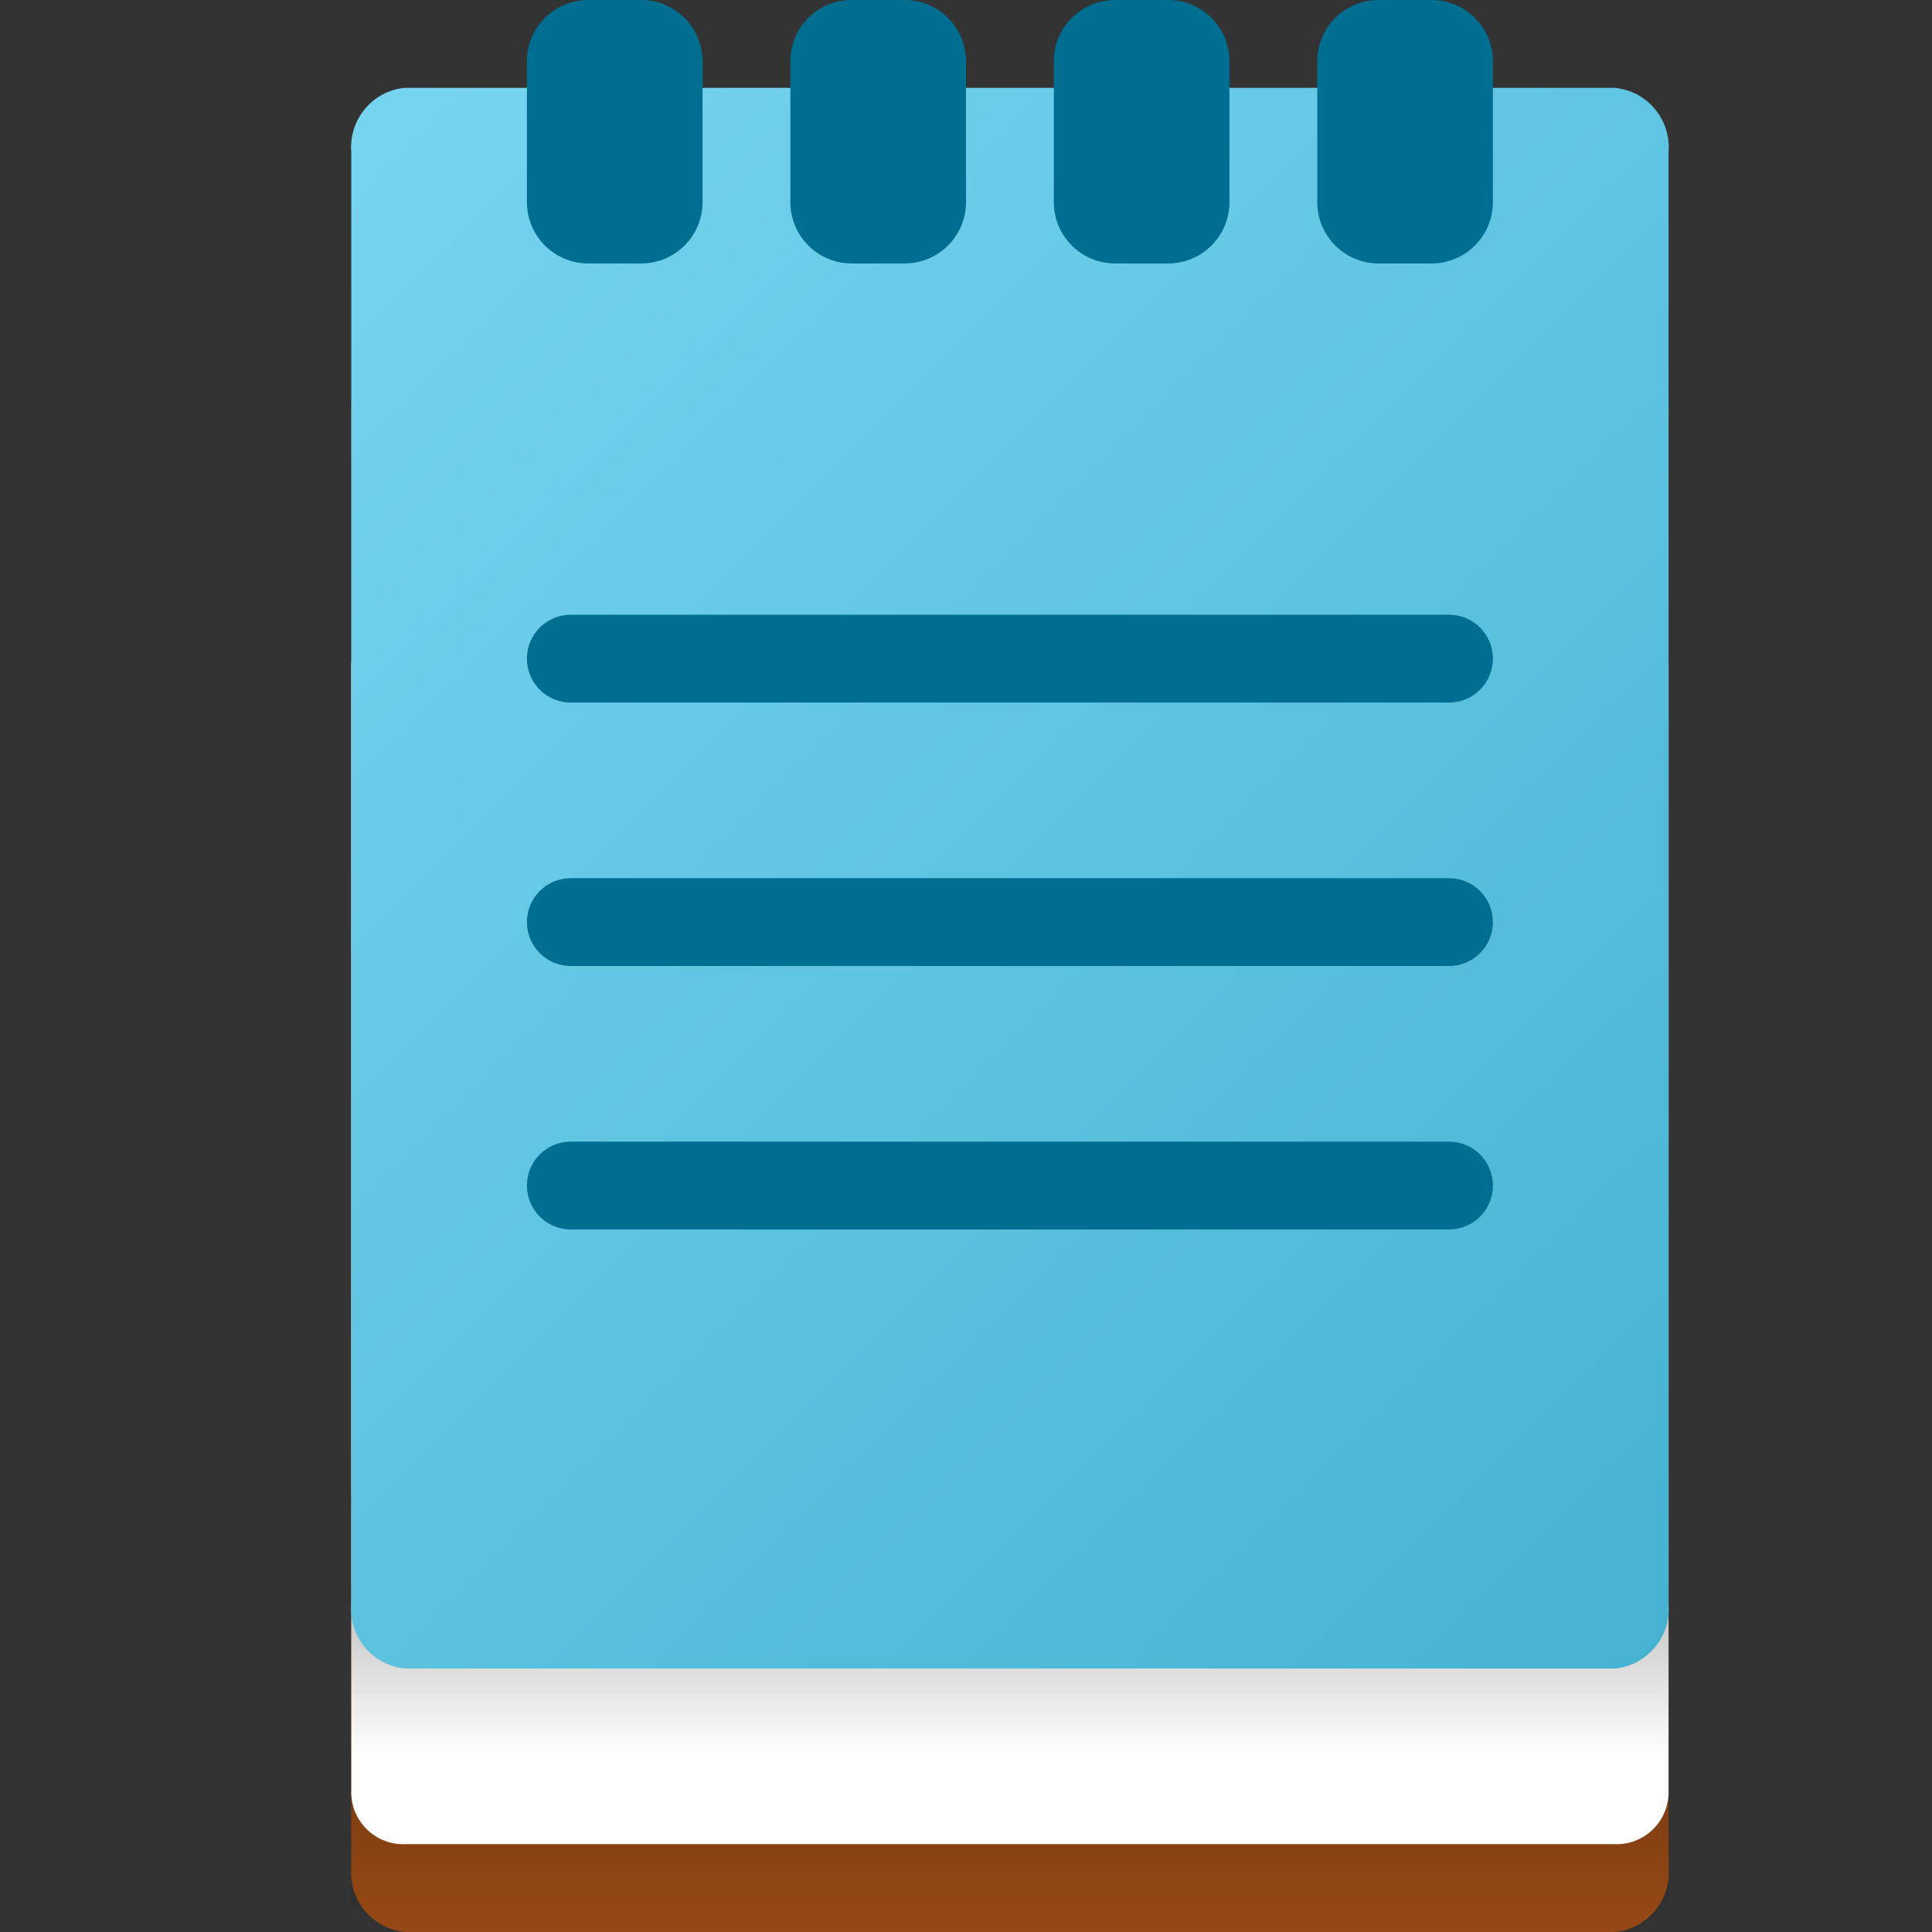 <?xml version="1.0" encoding="UTF-8"?>
<svg xmlns="http://www.w3.org/2000/svg" xmlns:xlink="http://www.w3.org/1999/xlink" width="22px" height="22px" viewBox="0 0 22 22" version="1.1">
<rect x="0" y="0" width="22" height="22" fill="#333333" stroke="none"/>
<defs>
<linearGradient id="linear0" gradientUnits="userSpaceOnUse" x1="11.5" y1="18" x2="11.5" y2="22" >
<stop offset="0" style="stop-color:rgb(0%,0%,0%);stop-opacity:0.4;"/>
<stop offset="1" style="stop-color:rgb(0%,0%,0%);stop-opacity:0;"/>
</linearGradient>
<linearGradient id="linear1" gradientUnits="userSpaceOnUse" x1="11.5" y1="17" x2="11.5" y2="20" >
<stop offset="0" style="stop-color:rgb(0%,0%,0%);stop-opacity:0.4;"/>
<stop offset="1" style="stop-color:rgb(0%,0%,0%);stop-opacity:0;"/>
</linearGradient>
<linearGradient id="linear2" gradientUnits="userSpaceOnUse" x1="9.77" y1="97.218" x2="14.613" y2="92.375" gradientTransform="matrix(3.408,0,0,-3.408,-30.048,333.054)">
<stop offset="0" style="stop-color:rgb(46.667%,83.529%,94.118%);stop-opacity:1;"/>
<stop offset="1" style="stop-color:rgb(27.059%,69.804%,82.353%);stop-opacity:1;"/>
</linearGradient>
</defs>
<g id="surface1">
<path style=" stroke:none;fill-rule:nonzero;fill:rgb(59.216%,28.627%,7.843%);fill-opacity:1;" d="M 4.613 4 L 18.387 4 C 18.758 4.035 19.031 4.363 19 4.734 L 19 21.266 C 19.031 21.637 18.758 21.965 18.387 22 L 4.613 22 C 4.242 21.965 3.969 21.637 4 21.266 L 4 4.734 C 3.969 4.363 4.242 4.035 4.613 4 Z M 4.613 4 "/>
<path style=" stroke:none;fill-rule:nonzero;fill:url(#linear0);" d="M 4 18 L 19 18 L 19 22 L 4 22 Z M 4 18 "/>
<path style=" stroke:none;fill-rule:nonzero;fill:rgb(100%,100%,100%);fill-opacity:1;" d="M 4.613 7 L 18.387 7 C 18.715 6.988 18.988 7.246 19 7.57 L 19 20.43 C 18.988 20.754 18.715 21.012 18.387 21 L 4.613 21 C 4.285 21.012 4.012 20.754 4 20.43 L 4 7.57 C 4.012 7.246 4.285 6.988 4.613 7 Z M 4.613 7 "/>
<path style=" stroke:none;fill-rule:nonzero;fill:url(#linear1);" d="M 4 17 L 19 17 L 19 20 L 4 20 Z M 4 17 "/>
<path style=" stroke:none;fill-rule:nonzero;fill:url(#linear2);" d="M 4.609 1 L 18.387 1 C 18.758 1.035 19.031 1.363 19 1.734 L 19 18.266 C 19.031 18.637 18.758 18.965 18.387 19 L 4.613 19 C 4.242 18.965 3.969 18.637 4 18.266 L 4 1.734 C 3.969 1.363 4.242 1.035 4.609 1 Z M 4.609 1 "/>
<path style=" stroke:none;fill-rule:nonzero;fill:rgb(0%,43.137%,56.863%);fill-opacity:1;" d="M 6.699 0 L 7.301 0 C 7.688 0 8 0.312 8 0.699 L 8 2.301 C 8 2.688 7.688 3 7.301 3 L 6.699 3 C 6.312 3 6 2.688 6 2.301 L 6 0.699 C 6 0.312 6.312 0 6.699 0 Z M 6.699 0 "/>
<path style=" stroke:none;fill-rule:nonzero;fill:rgb(0%,43.137%,56.863%);fill-opacity:1;" d="M 6.5 7 L 16.5 7 C 16.777 7 17 7.223 17 7.5 C 17 7.777 16.777 8 16.5 8 L 6.5 8 C 6.223 8 6 7.777 6 7.5 C 6 7.223 6.223 7 6.5 7 Z M 6.5 7 "/>
<path style=" stroke:none;fill-rule:nonzero;fill:rgb(0%,43.137%,56.863%);fill-opacity:1;" d="M 9.699 0 L 10.301 0 C 10.688 0 11 0.312 11 0.699 L 11 2.301 C 11 2.688 10.688 3 10.301 3 L 9.699 3 C 9.312 3 9 2.688 9 2.301 L 9 0.699 C 9 0.312 9.312 0 9.699 0 Z M 9.699 0 "/>
<path style=" stroke:none;fill-rule:nonzero;fill:rgb(0%,43.137%,56.863%);fill-opacity:1;" d="M 12.699 0 L 13.301 0 C 13.688 0 14 0.312 14 0.699 L 14 2.301 C 14 2.688 13.688 3 13.301 3 L 12.699 3 C 12.312 3 12 2.688 12 2.301 L 12 0.699 C 12 0.312 12.312 0 12.699 0 Z M 12.699 0 "/>
<path style=" stroke:none;fill-rule:nonzero;fill:rgb(0%,43.137%,56.863%);fill-opacity:1;" d="M 15.699 0 L 16.301 0 C 16.688 0 17 0.312 17 0.699 L 17 2.301 C 17 2.688 16.688 3 16.301 3 L 15.699 3 C 15.312 3 15 2.688 15 2.301 L 15 0.699 C 15 0.312 15.312 0 15.699 0 Z M 15.699 0 "/>
<path style=" stroke:none;fill-rule:nonzero;fill:rgb(0%,43.137%,56.863%);fill-opacity:1;" d="M 6.5 10 L 16.5 10 C 16.777 10 17 10.223 17 10.5 C 17 10.777 16.777 11 16.5 11 L 6.5 11 C 6.223 11 6 10.777 6 10.5 C 6 10.223 6.223 10 6.5 10 Z M 6.5 10 "/>
<path style=" stroke:none;fill-rule:nonzero;fill:rgb(0%,43.137%,56.863%);fill-opacity:1;" d="M 6.5 13 L 16.5 13 C 16.777 13 17 13.223 17 13.5 C 17 13.777 16.777 14 16.5 14 L 6.5 14 C 6.223 14 6 13.777 6 13.5 C 6 13.223 6.223 13 6.5 13 Z M 6.5 13 "/>
</g>
</svg>

